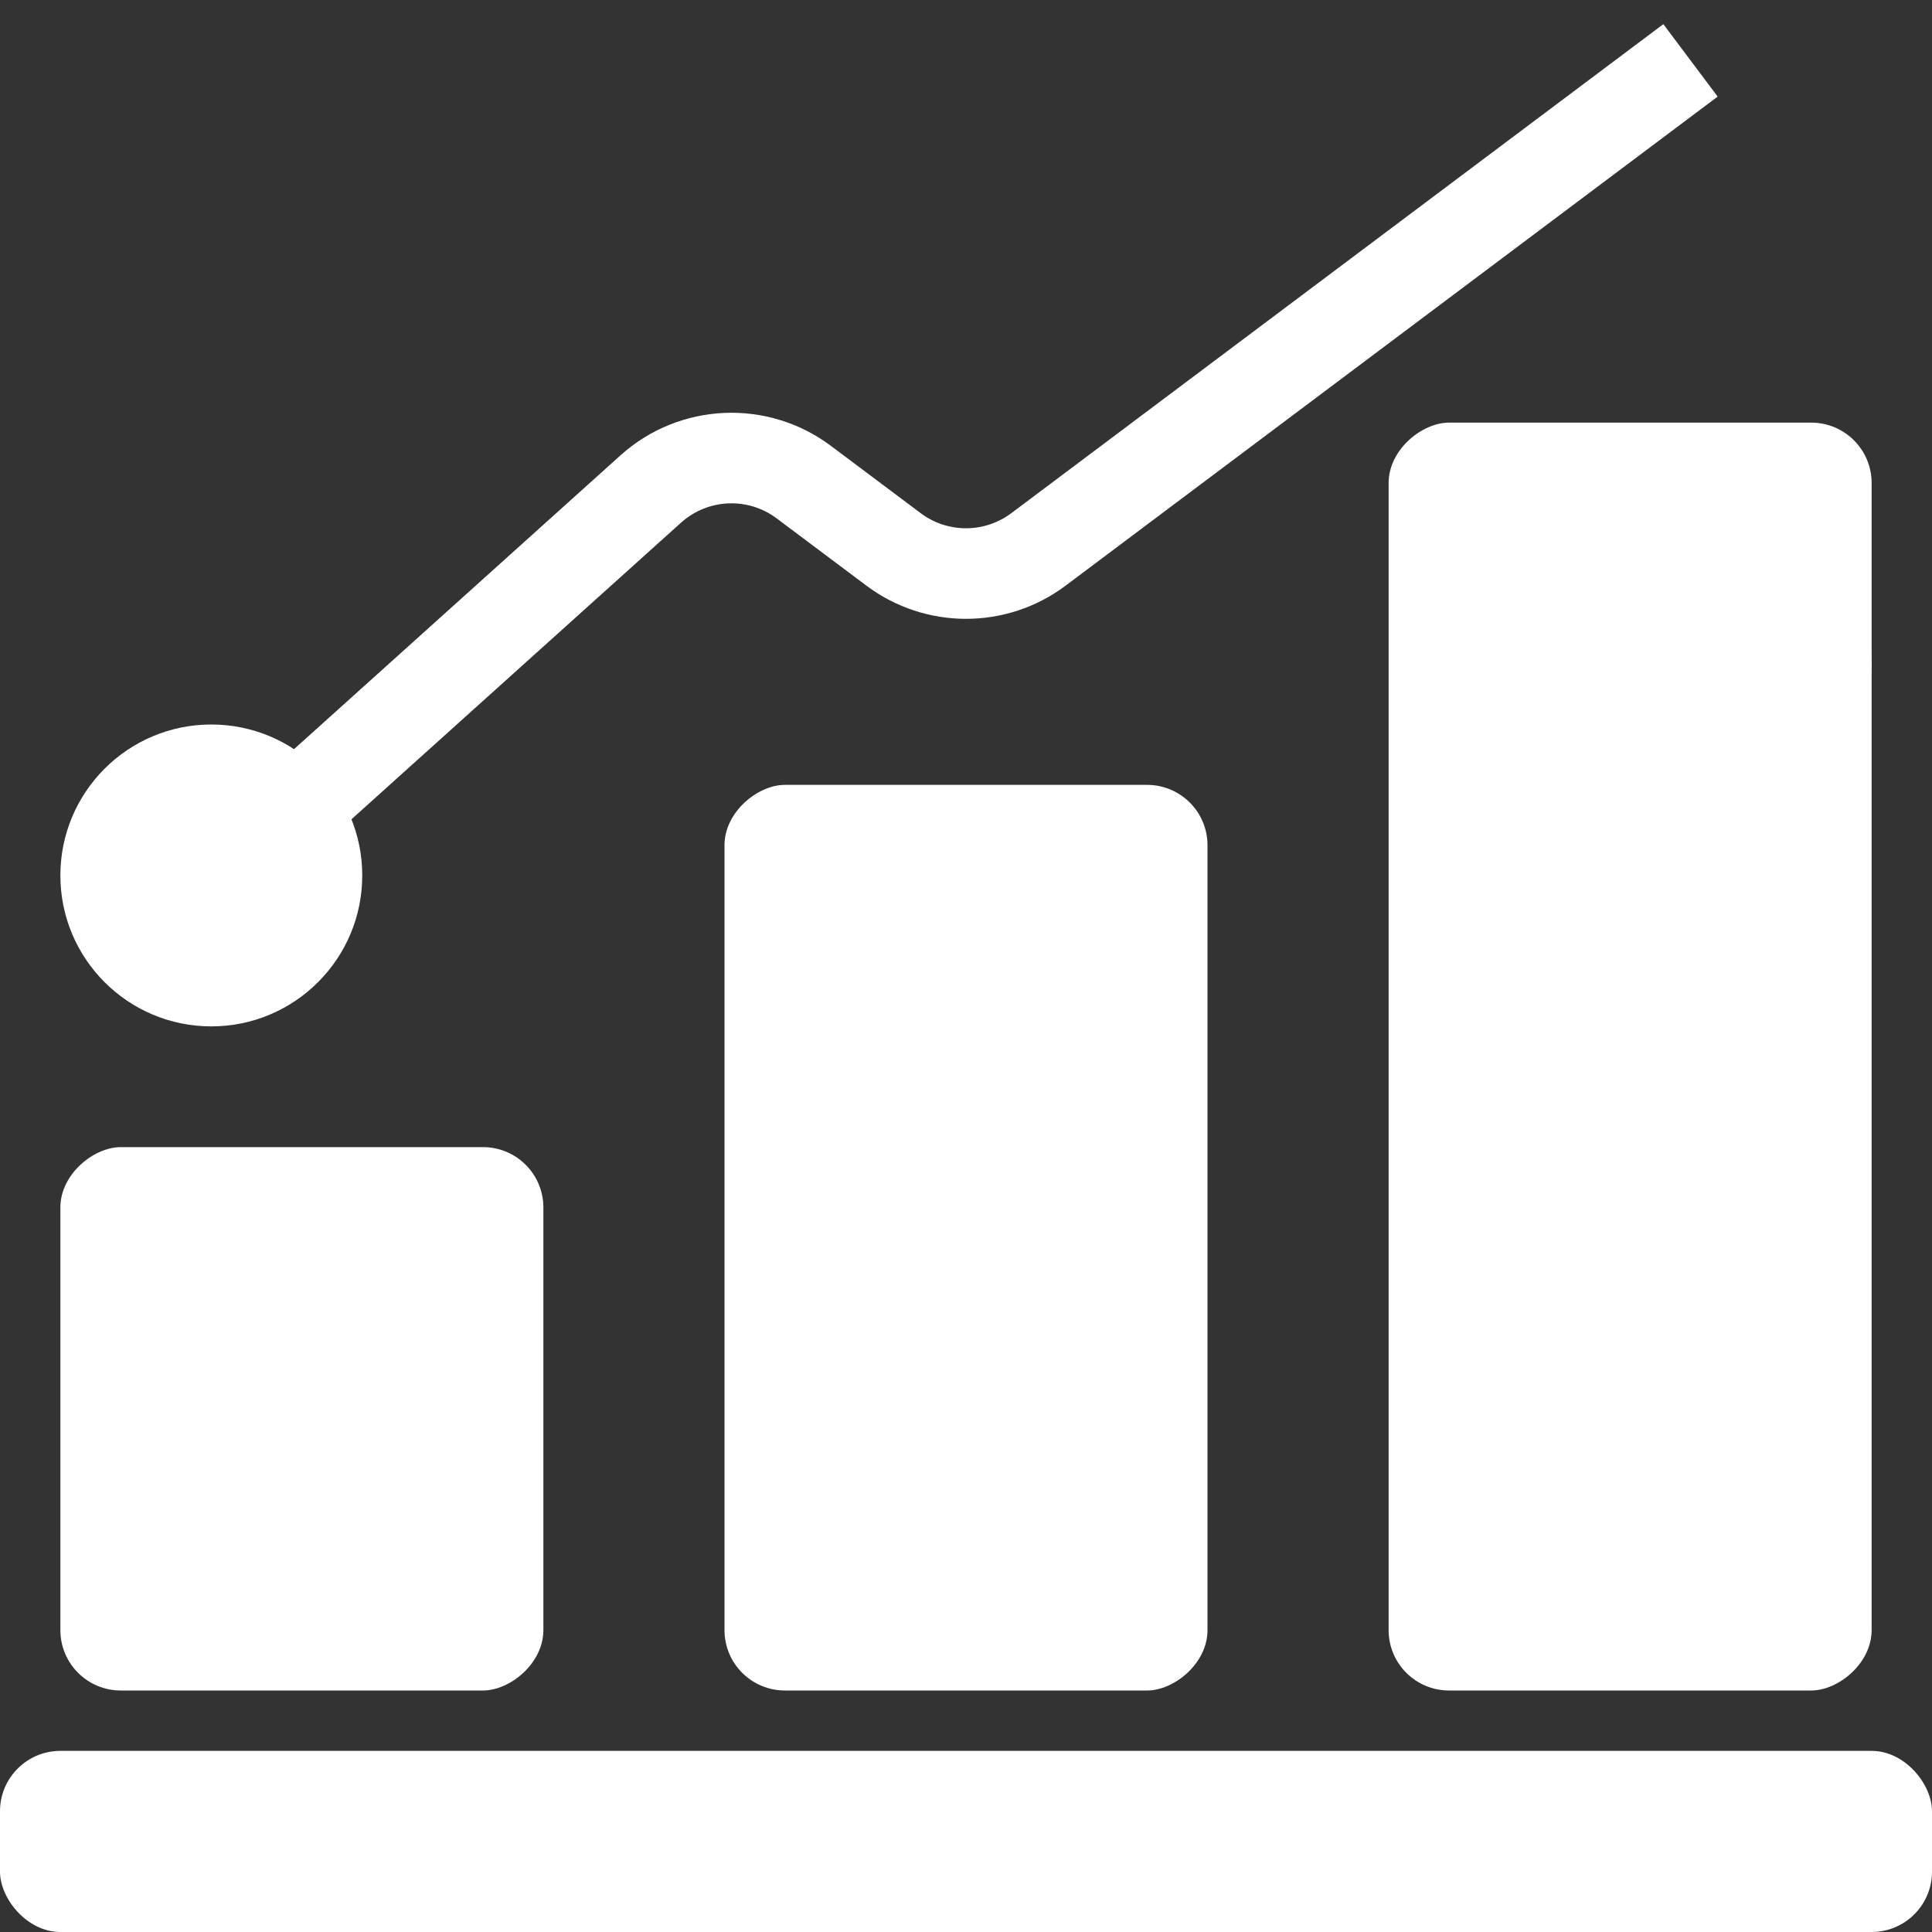 <svg width="32" height="32" viewBox="0 0 32 32" fill="none" xmlns="http://www.w3.org/2000/svg">
<rect x="0" y="0" width="32" height="32" fill="#333333" stroke="none"/>
<rect y="29" width="32" height="3" rx="1" fill="white"/>
<rect x="1" y="28" width="9" height="8" rx="1" transform="rotate(-90 1 28)" fill="white"/>
<rect x="12" y="28" width="15" height="8" rx="1" transform="rotate(-90 12 28)" fill="white"/>
<rect x="23" y="28" width="21" height="8" rx="1" transform="rotate(-90 23 28)" fill="white"/>
<circle cx="29" cy="11" r="2" fill="white"/>
<path fill-rule="evenodd" clip-rule="evenodd" d="M28.45 1.6L17.65 9.7C16.672 10.433 15.328 10.433 14.35 9.7L12.865 8.587C12.388 8.228 11.723 8.258 11.279 8.658L2.501 16.558L1.498 15.443L10.276 7.543C11.252 6.664 12.714 6.598 13.765 7.387L15.25 8.5C15.694 8.833 16.305 8.833 16.75 8.5L27.55 0.4L28.45 1.6Z" fill="white"/>
<circle cx="3.5" cy="14.5" r="2.5" fill="white"/>
</svg>
